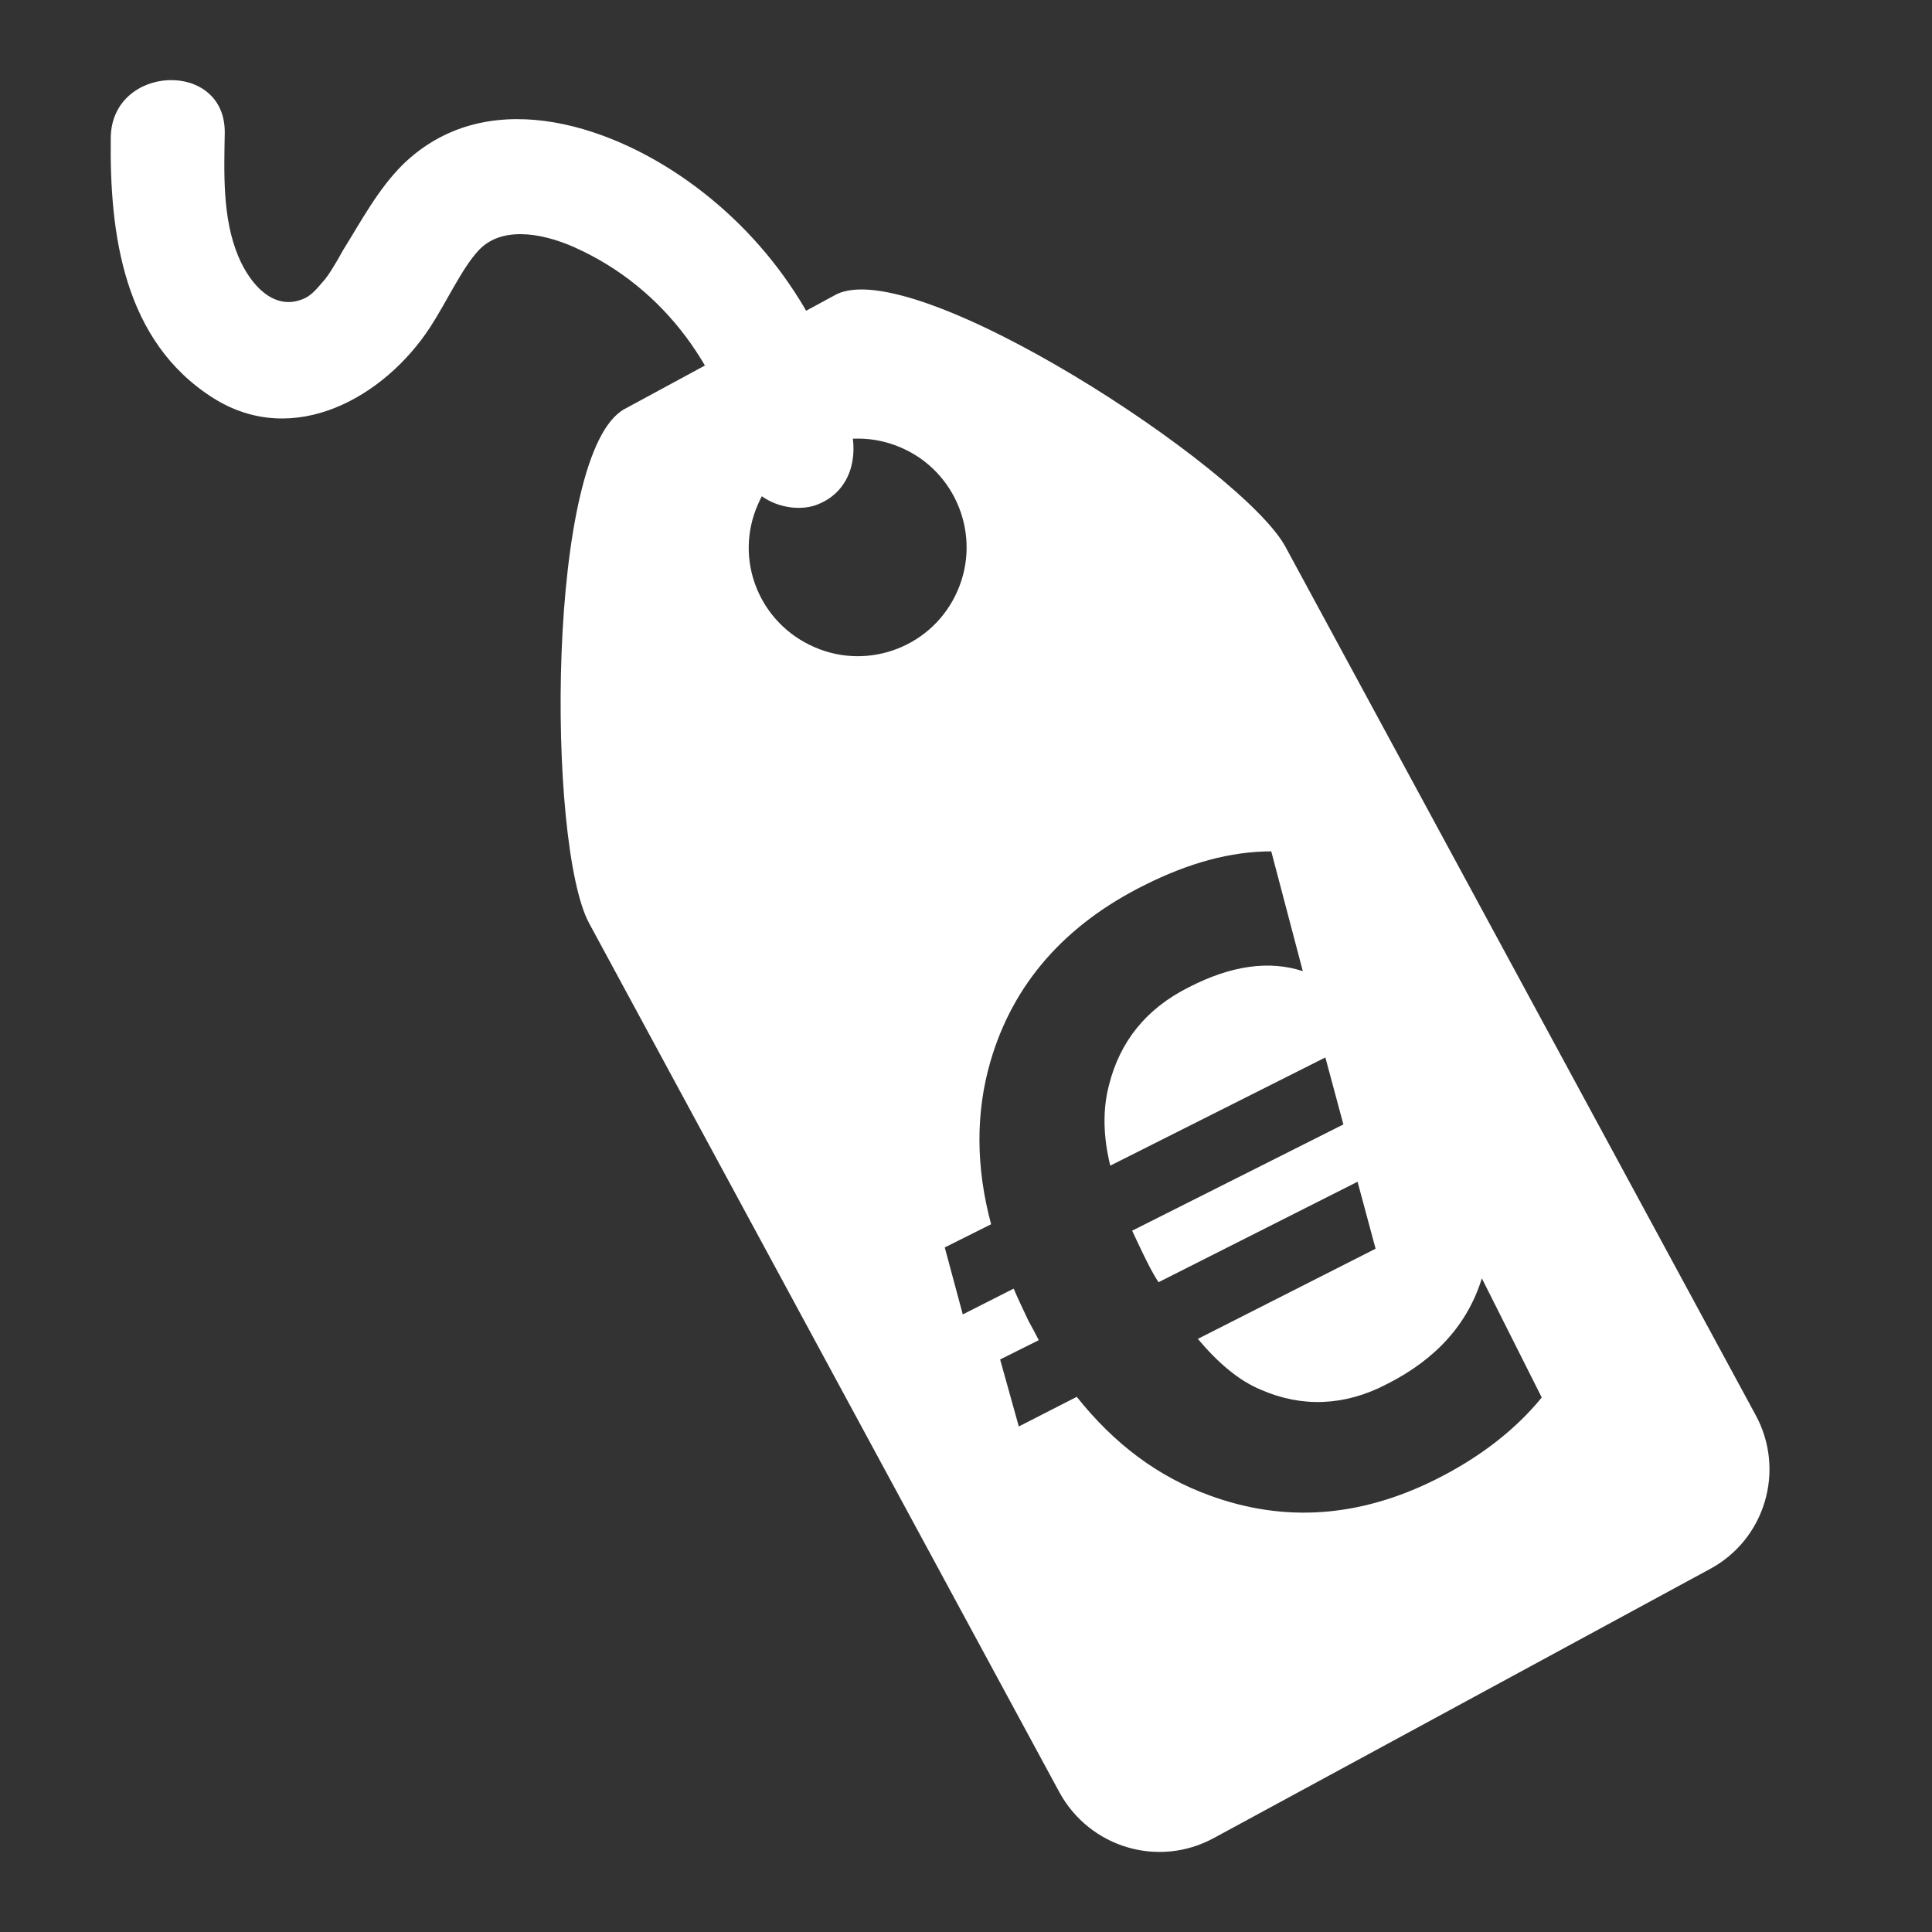 <?xml version="1.0" encoding="utf-8"?>
<!-- Generator: Adobe Illustrator 19.1.0, SVG Export Plug-In . SVG Version: 6.00 Build 0)  -->
<svg version="1.1" id="Capa_1" xmlns="http://www.w3.org/2000/svg" xmlns:xlink="http://www.w3.org/1999/xlink" x="0px" y="0px"
	 viewBox="-147 270.9 300 300" style="enable-background:new -147 270.9 300 300;" xml:space="preserve">
<rect x="-147" y="270.9" width="300" height="300" fill="#333333" stroke="none"/>
<style type="text/css">
	.st0{fill:#FFFFFF;}
</style>
<g>
	<g>
		<path class="st0" d="M-14.7,338.2c-3-15.8-12.4-29.9-25.5-39.2c-12.8-9.1-31.6-14.9-44.3-2.5c-3.8,3.8-6.4,8.7-9.2,13.2
			c-1.1,2-2.4,4.2-3.3,5.1c-1.5,1.8-2.2,2.3-3.4,2.7c-4.2,1.4-7.7-2.3-9.6-6.8c-2.5-6-2.2-13-2.1-19.2c0.1-11.4-17.6-10.6-17.7,0.8
			c-0.2,15,2,31.6,15.9,40.4c12.5,7.9,26.6-0.1,33.7-11c2.6-4,4.9-9.1,7.5-11.9c3.4-3.7,9.5-2.9,14.9-0.5
			c14.1,6.3,23.3,19.3,26.2,34.3c0.9,4.8,6.9,7.1,11.1,5.8C-15.5,347.7-13.8,342.9-14.7,338.2L-14.7,338.2z"/>
	</g>
</g>
<path class="st0" d="M125.6,490.6l-73-134.8c-6.6-12.2-57.8-45.7-69.9-39.1L-50,334.4c-12.2,6.6-12.1,67.8-5.5,79.9l73,134.9
	c4.7,8.6,15.4,11.8,24,7.1l76.9-41.7C127.1,510,130.3,499.2,125.6,490.6z M-29.3,349.2c3.7-8.6,13.7-12.5,22.2-8.8
	c8.6,3.7,12.5,13.7,8.8,22.2c-3.7,8.6-13.7,12.5-22.2,8.8C-29.1,367.7-33.1,357.8-29.3,349.2z M76,500.6
	c-11.8,5.9-23.5,6.8-35.2,2.5c-8-2.9-14.8-8-20.6-15.3l-9,4.6L8.3,482l6-3c-0.5-1-1-1.9-1.6-3c-0.9-1.9-1.7-3.6-2.3-5l-7.9,4
	l-2.8-10.4l7.2-3.6c-2.4-8.9-2.4-17.4-0.1-25.3c3.5-12,11.5-21.2,24-27.4c6.8-3.4,13.3-5.2,19.6-5.2l4.9,18.6
	c-5.2-1.7-11.1-0.9-17.7,2.5c-6.6,3.3-10.7,8.4-12.4,15.2c-1,3.8-0.9,8,0.2,12.5l33.4-16.8l2.8,10.4L28.8,462c0.4,0.9,1,2.1,1.7,3.6
	c0.7,1.4,1.4,2.9,2.4,4.4l30.9-15.6l2.8,10.4l-27.6,14c3.2,3.8,6.4,6.5,9.8,7.9c6.4,2.8,13,2.5,19.4-0.8c7.8-3.9,12.7-9.4,14.9-16.5
	l9.3,18.5C88.5,492.7,83,497.1,76,500.6z"/>
</svg>
